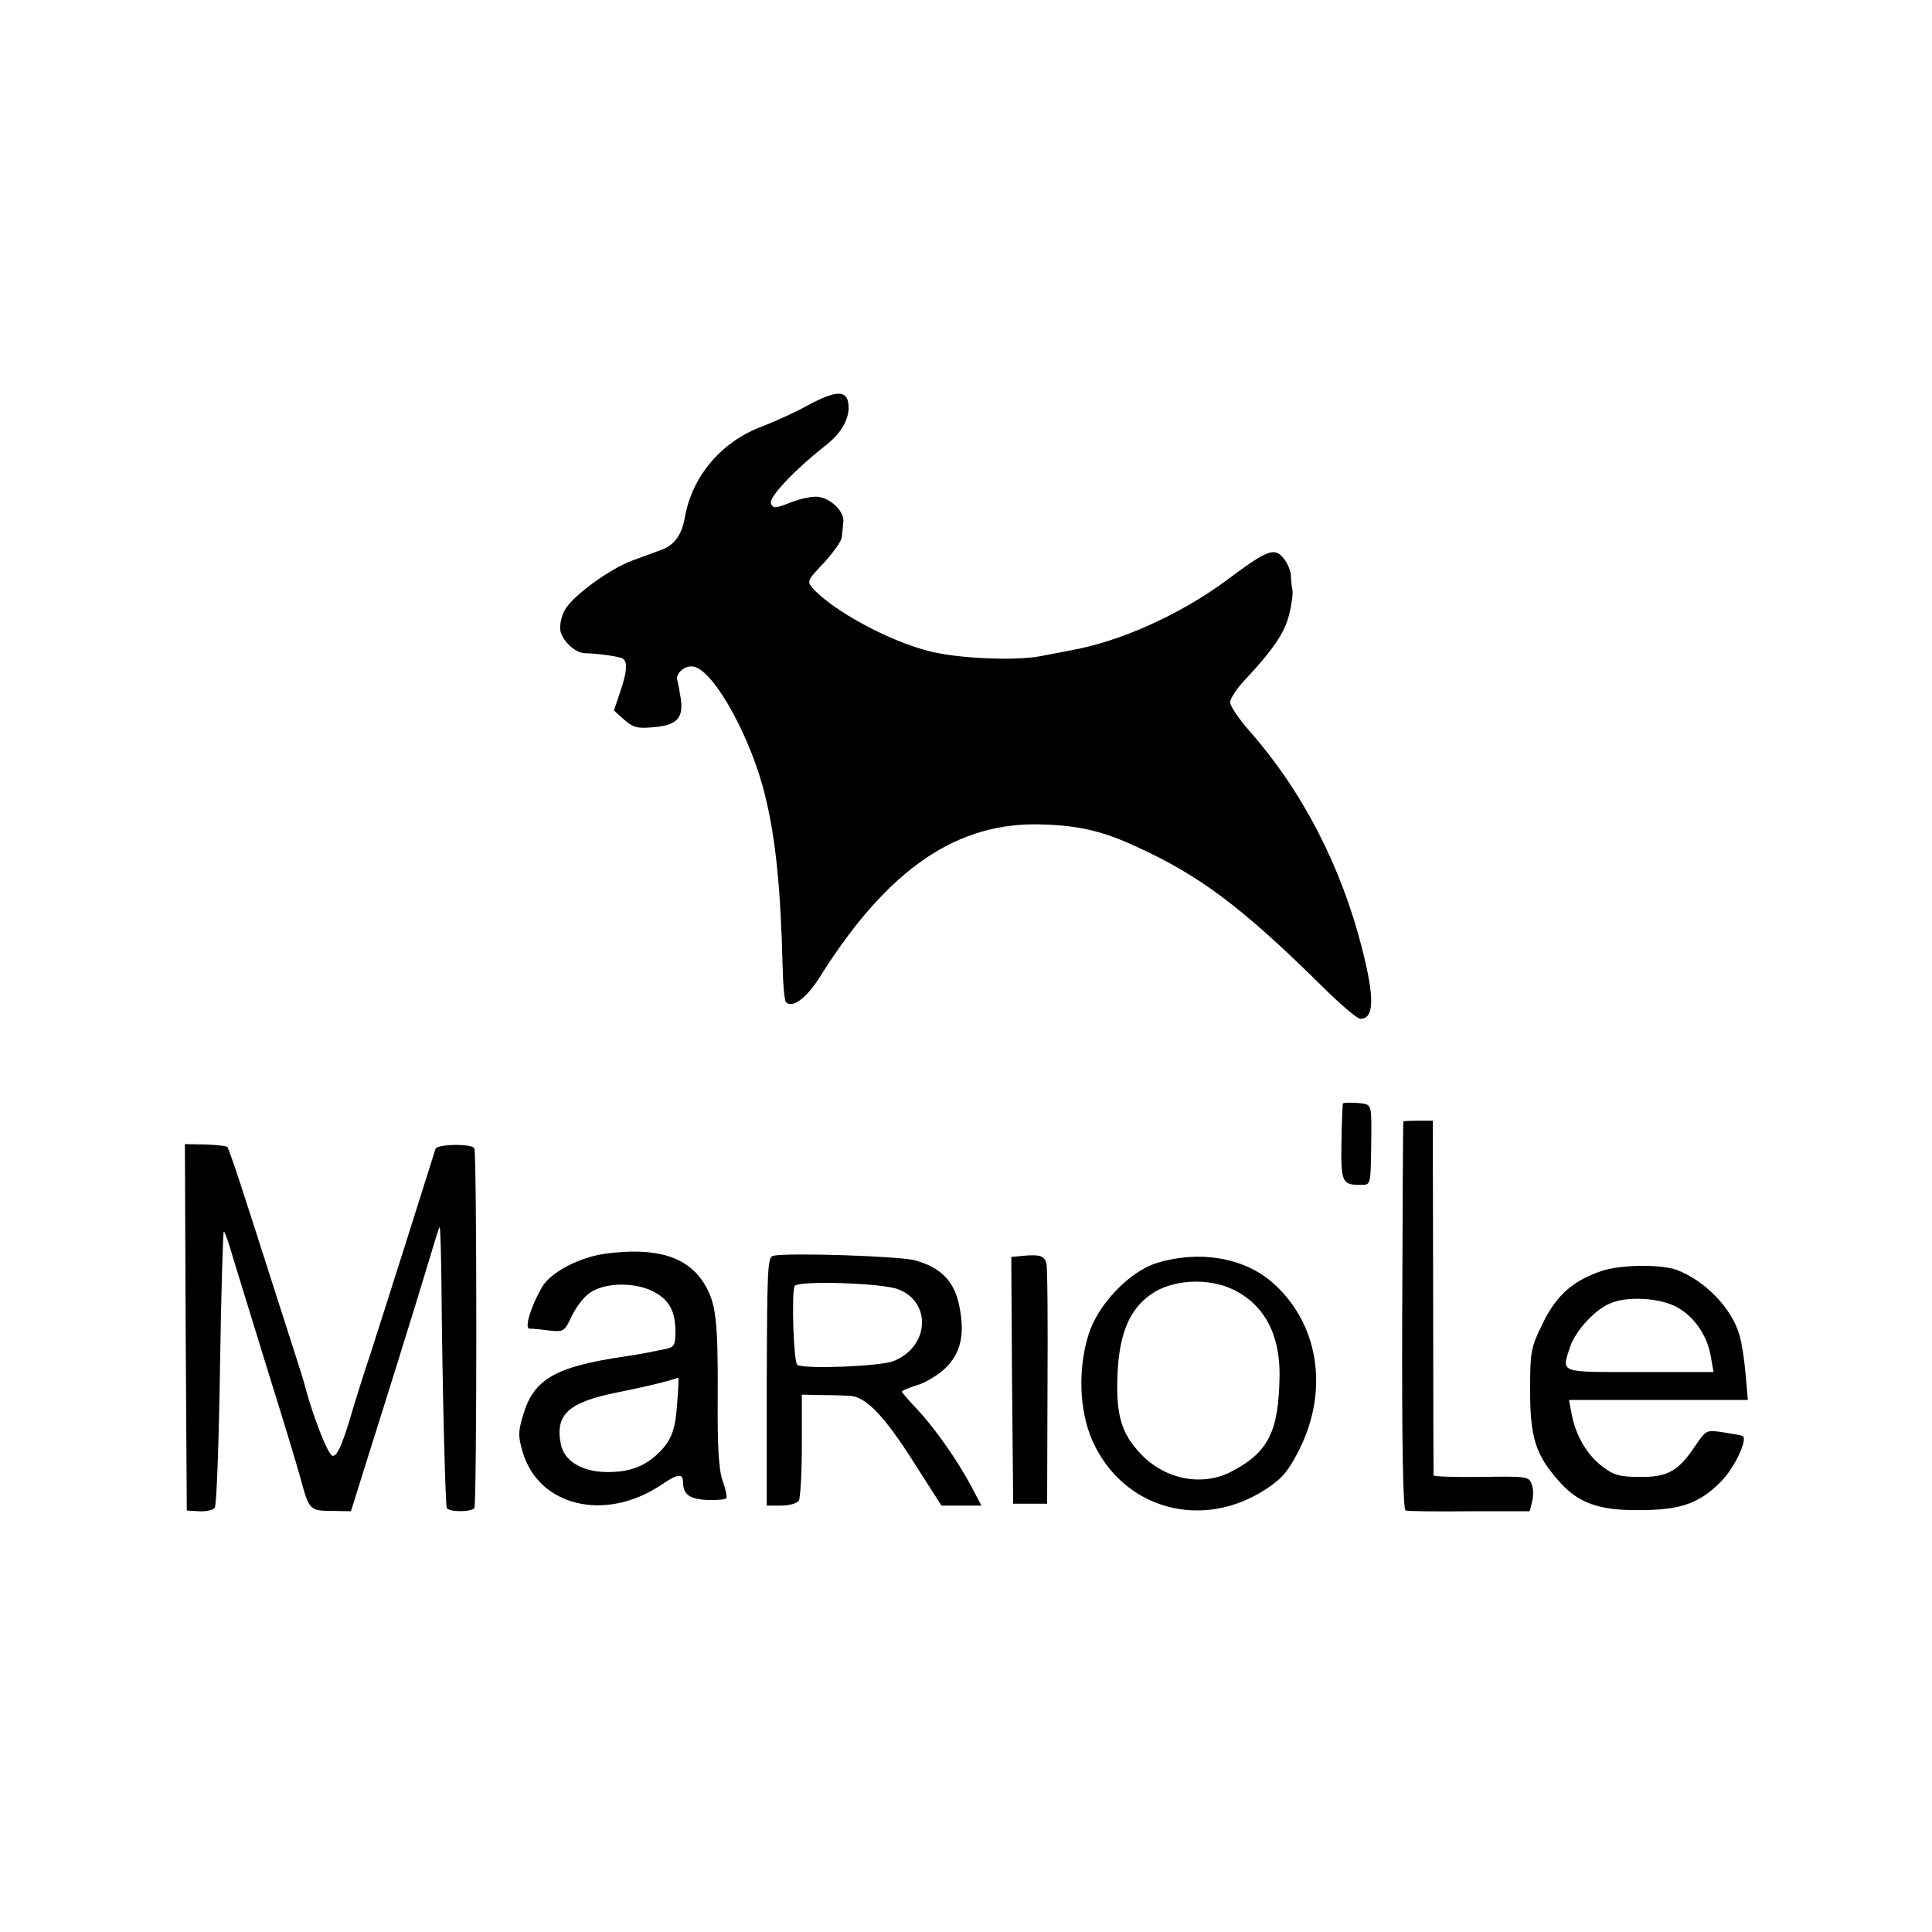 <?xml version="1.0" standalone="no"?>
<!DOCTYPE svg PUBLIC "-//W3C//DTD SVG 20010904//EN"
 "http://www.w3.org/TR/2001/REC-SVG-20010904/DTD/svg10.dtd">
<svg version="1.0" xmlns="http://www.w3.org/2000/svg"
 width="512pt" height="512pt" viewBox="0 0 512 512"
 preserveAspectRatio="xMidYMid meet">
<g transform="translate(0,512) scale(0.1,-0.1)"
fill="#000000" stroke="none">
<path d="M2143 4047 c-34 -19 -89 -44 -123 -57 -108 -40 -186 -132 -205 -241
-8 -46 -28 -74 -62 -86 -15 -6 -49 -18 -76 -28 -61 -22 -162 -96 -181 -133 -9
-17 -13 -40 -11 -53 5 -27 39 -59 64 -60 39 -1 92 -9 101 -14 14 -9 12 -35 -7
-90 l-16 -48 28 -25 c24 -21 36 -23 79 -19 60 5 78 25 70 76 -3 20 -7 41 -9
48 -6 19 22 42 45 36 55 -14 152 -192 188 -343 28 -114 41 -247 46 -452 1 -48
5 -90 9 -94 17 -17 55 11 91 69 180 286 364 411 591 402 96 -3 158 -18 245
-58 169 -77 280 -160 492 -369 49 -49 95 -88 103 -88 37 0 38 55 5 185 -56
220 -158 418 -299 578 -28 32 -51 66 -51 76 0 9 17 36 39 59 73 78 105 124
117 172 7 27 11 57 9 67 -2 10 -4 28 -4 39 -1 12 -9 32 -19 44 -24 30 -42 24
-149 -56 -125 -93 -286 -165 -418 -188 -16 -3 -51 -10 -78 -15 -69 -13 -222
-6 -297 14 -106 27 -253 107 -306 166 -16 18 -15 21 30 68 25 28 47 58 47 68
1 10 3 28 4 40 3 26 -31 61 -65 66 -14 3 -47 -4 -73 -14 -43 -17 -48 -17 -54
-3 -6 16 62 88 143 152 45 34 68 76 62 114 -5 34 -34 33 -105 -5z"/>
<path d="M3559 2196 c-1 -1 -3 -46 -4 -101 -2 -107 2 -115 48 -115 31 0 29 -6
31 118 1 86 0 93 -19 97 -17 3 -51 4 -56 1z"/>
<path d="M3719 2148 c-1 -2 -2 -234 -3 -515 -1 -335 2 -514 9 -516 5 -2 82 -3
169 -2 l160 0 6 25 c4 14 4 35 -1 47 -7 20 -13 21 -133 19 -69 -1 -126 1 -127
4 0 3 -1 215 -1 473 l-1 467 -38 0 c-22 0 -40 -1 -40 -2z"/>
<path d="M492 1602 l3 -485 33 -2 c18 -1 36 3 41 9 5 6 11 172 14 370 3 197 8
360 10 362 2 2 14 -31 26 -74 13 -42 55 -178 93 -302 39 -124 77 -250 85 -280
22 -81 24 -84 82 -84 l51 -1 36 115 c20 63 61 194 91 290 30 96 66 213 80 260
14 47 26 87 28 88 2 2 4 -70 5 -160 2 -253 10 -572 14 -584 4 -11 62 -12 73
-1 7 8 7 942 0 954 -8 13 -100 11 -103 -2 -4 -14 -139 -440 -173 -545 -16 -47
-41 -127 -56 -178 -21 -68 -33 -92 -44 -90 -12 3 -53 107 -75 193 -1 6 -33
105 -70 220 -37 116 -81 253 -98 305 -17 52 -33 97 -35 100 -2 3 -29 6 -59 7
l-54 1 2 -486z"/>
<path d="M1607 1798 c-70 -9 -147 -49 -170 -88 -29 -49 -48 -110 -34 -111 7 0
30 -2 52 -5 39 -4 41 -3 60 38 11 23 32 51 47 61 38 28 116 30 166 6 45 -22
62 -53 62 -109 0 -33 -4 -40 -22 -44 -13 -3 -35 -7 -49 -10 -14 -3 -44 -8 -65
-11 -183 -27 -240 -60 -268 -156 -13 -43 -13 -55 -1 -97 43 -144 218 -186 366
-88 45 31 59 32 59 9 0 -33 17 -46 64 -48 26 -1 49 1 51 5 2 3 -2 24 -10 46
-10 28 -14 89 -13 214 1 212 -4 258 -37 310 -44 70 -126 95 -258 78z m188
-391 c-5 -77 -15 -104 -51 -139 -38 -36 -79 -50 -138 -49 -65 1 -112 30 -120
75 -15 78 21 110 150 136 80 16 137 30 161 39 2 1 1 -27 -2 -62z"/>
<path d="M2049 1792 c-15 -3 -16 -37 -17 -332 l0 -330 38 0 c22 0 42 6 47 13
4 6 8 73 8 147 l0 134 50 -1 c28 0 62 -1 77 -2 42 -2 91 -52 170 -177 l73
-114 53 0 53 0 -28 53 c-39 72 -97 154 -144 204 -21 22 -39 43 -39 45 0 3 18
10 40 17 21 6 55 26 74 44 42 40 54 90 38 167 -13 65 -49 101 -117 120 -39 11
-336 21 -376 12z m332 -89 c91 -36 80 -156 -16 -191 -39 -13 -233 -21 -252 -9
-10 6 -16 194 -7 209 9 15 234 8 275 -9z"/>
<path d="M2712 1792 l-32 -3 2 -327 3 -327 45 0 45 0 1 310 c1 171 0 317 -3
327 -5 20 -18 24 -61 20z"/>
<path d="M3066 1773 c-72 -22 -156 -109 -181 -189 -29 -92 -25 -203 10 -282
81 -182 292 -240 462 -127 42 28 58 47 88 107 78 159 48 335 -75 441 -76 65
-194 84 -304 50z m201 -70 c82 -39 125 -118 124 -227 -2 -149 -29 -204 -126
-255 -77 -41 -175 -23 -240 44 -55 57 -69 108 -63 224 6 100 33 162 87 200 55
40 151 46 218 14z"/>
<path d="M4245 1752 c-77 -26 -121 -65 -157 -140 -31 -63 -33 -73 -33 -177 0
-124 14 -170 76 -240 51 -58 105 -78 214 -77 109 0 160 18 218 78 33 34 68
107 56 118 -2 2 -25 6 -51 10 -46 7 -46 7 -75 -35 -45 -68 -74 -84 -148 -83
-53 0 -69 5 -99 28 -40 30 -71 83 -81 139 l-7 37 237 0 237 0 -6 68 c-3 37
-10 83 -16 103 -20 71 -90 144 -165 173 -41 16 -149 15 -200 -2z m199 -96 c46
-25 81 -76 90 -132 l7 -40 -195 0 c-217 0 -208 -4 -185 67 14 41 63 96 104
114 45 21 133 16 179 -9z"/>
</g>
</svg>
